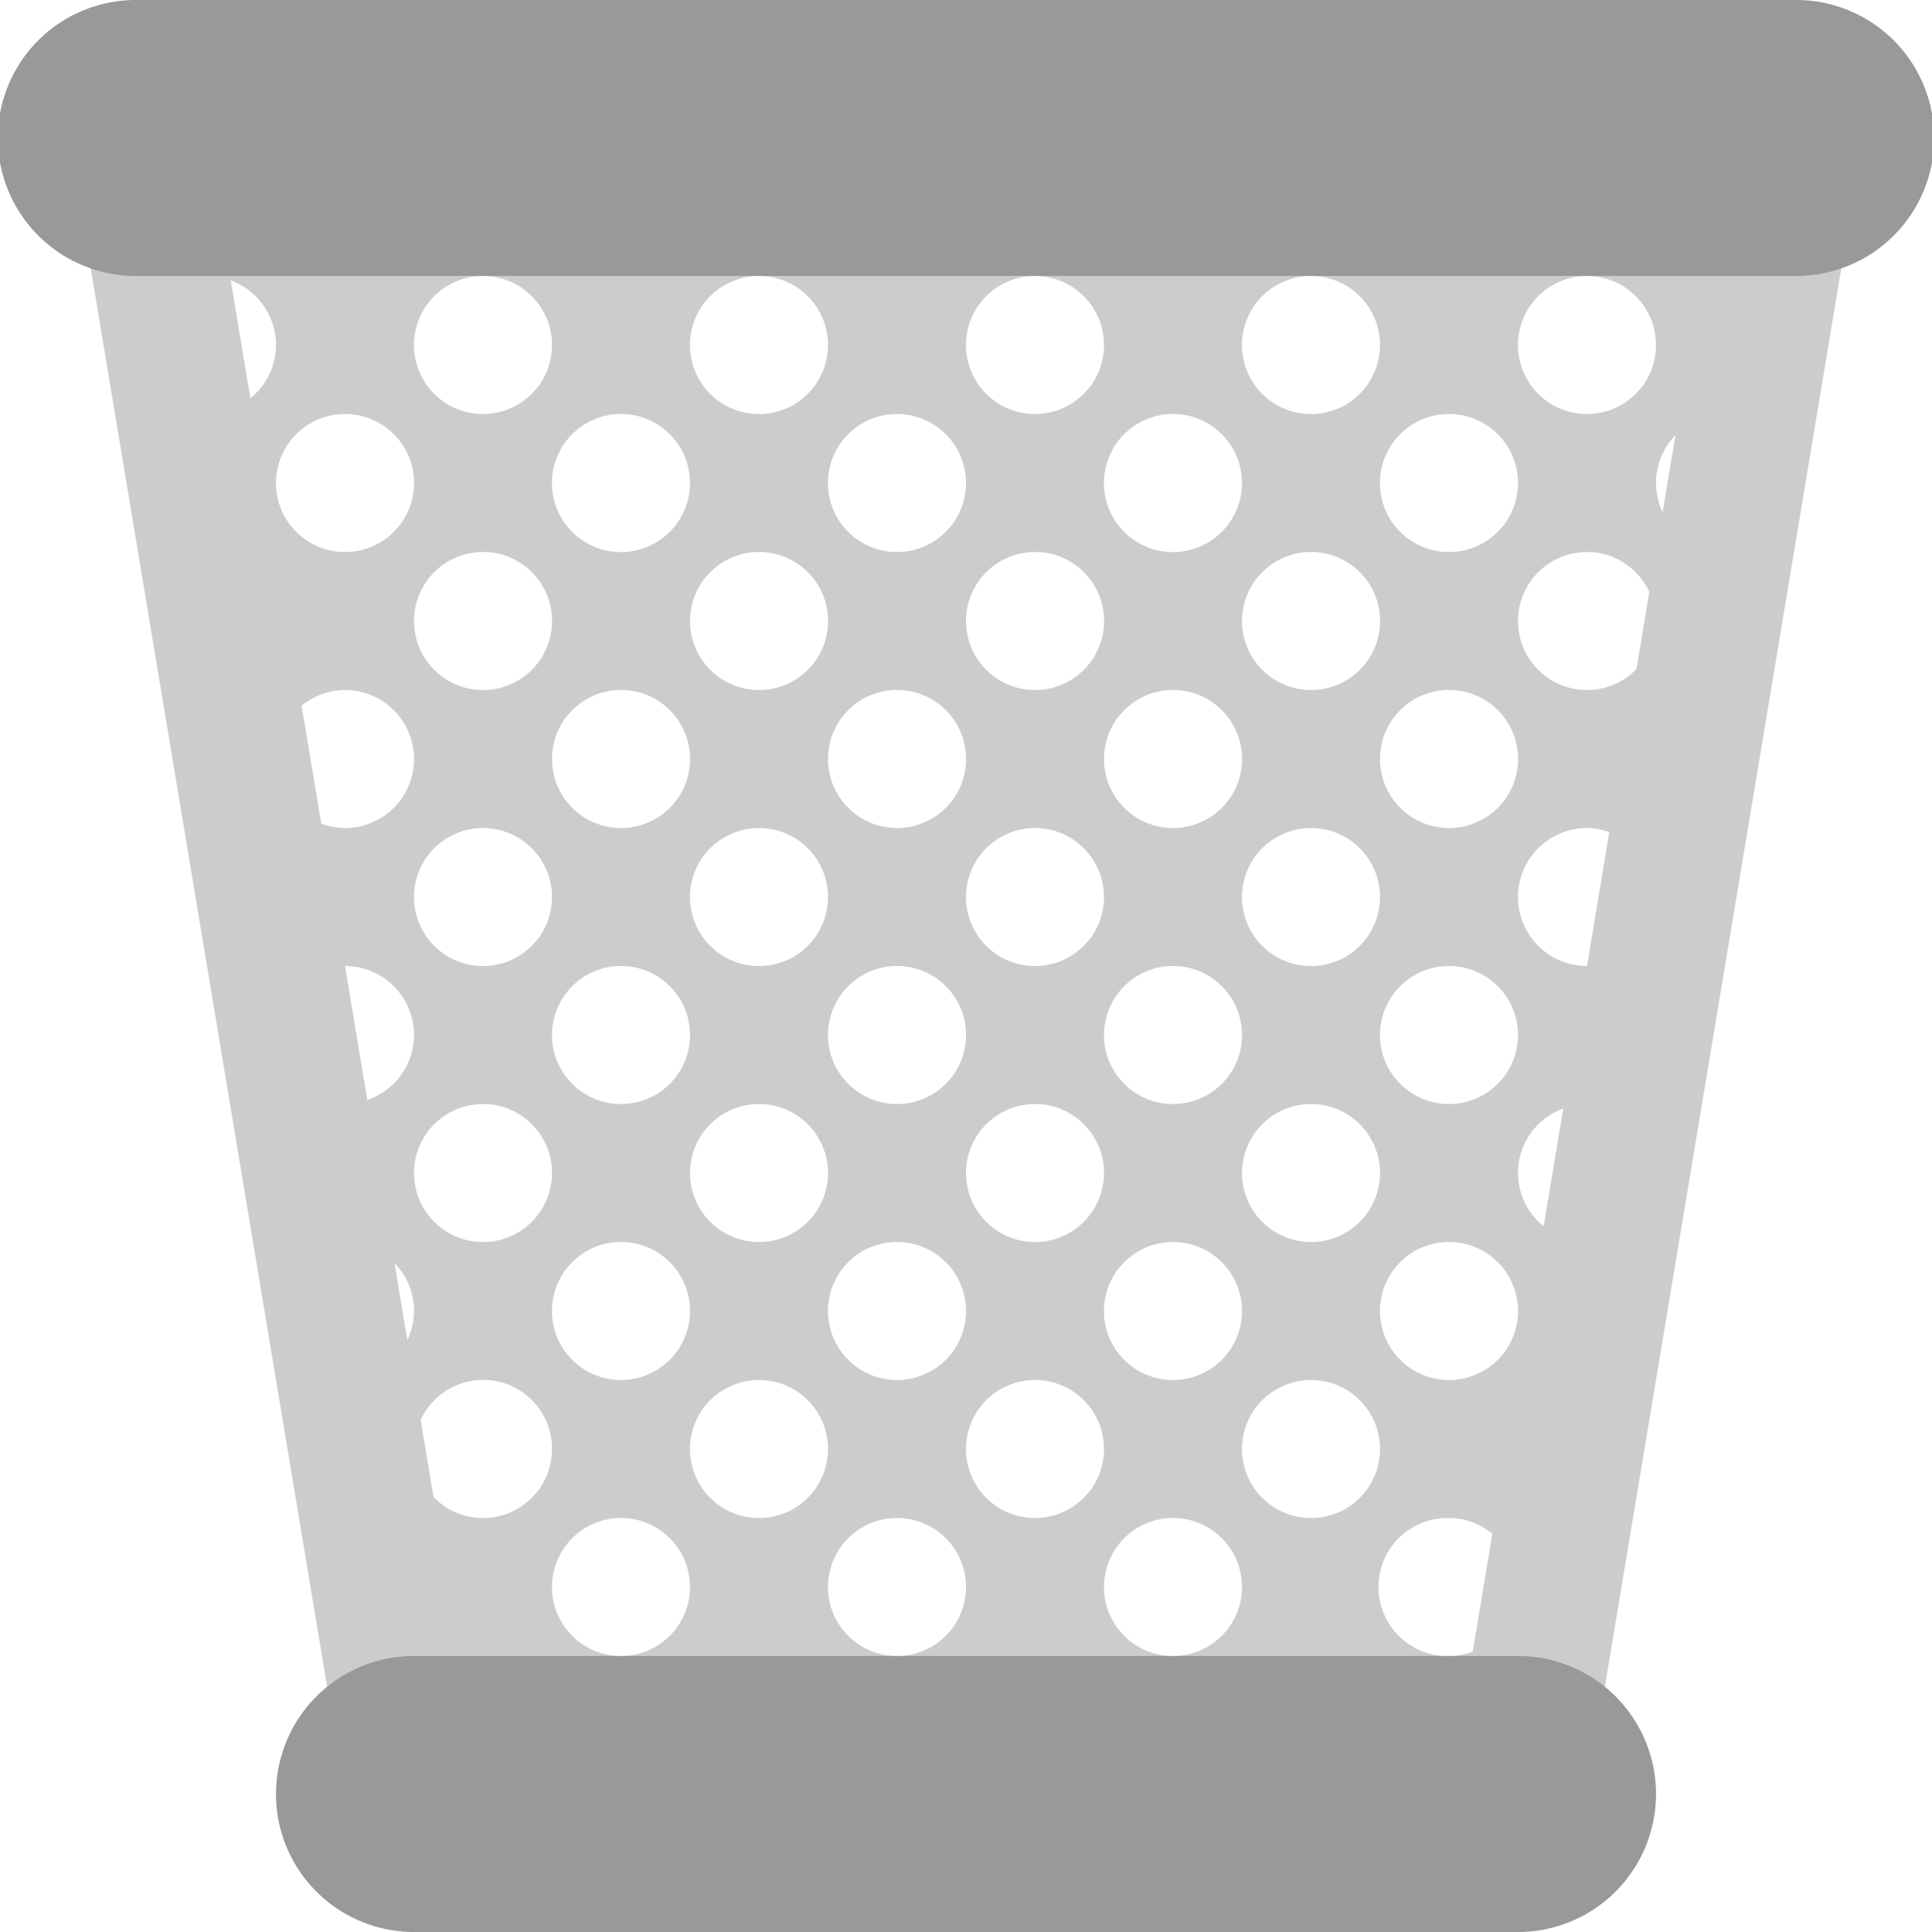 <svg xmlns="http://www.w3.org/2000/svg" width="56" height="56"><path d="M52 4H2l8 48h36l8-48h-2zM18 32.001a2 2 0 11.002-4.002A2 2 0 0118 32.001zM20 38a2 2 0 11-4.001-.001A2 2 0 0120 38zm22-13.999a2 2 0 11.002-4.002A2 2 0 0142 24.001zM44 30c0 1.104-.896 2.001-2 2.001s-2-.897-2-2.001.896-2 2-2 2 .896 2 2zm-6-9.999a2 2 0 11.002-4.002A2 2 0 0138 20.001zm0 4a2 2 0 110 4 2 2 0 010-4zm-4 0a2 2 0 11.002-4.002A2 2 0 0134 24.001zm-4-4a2 2 0 11.002-4.002A2 2 0 0130 20.001zm0 4a2 2 0 110 4 2 2 0 010-4zm-4 0a2 2 0 11.002-4.002A2 2 0 0126 24.001zm-4-4a2 2 0 11.002-4.002A2 2 0 0122 20.001zm0 4a2 2 0 110 4 2 2 0 010-4zm-4 0a2 2 0 11.002-4.002A2 2 0 0118 24.001zm-4-4a2 2 0 11.002-4.002A2 2 0 0114 20.001zm0 4a2 2 0 110 4 2 2 0 010-4zm8 8a2 2 0 110 4 2 2 0 010-4zM26 36a2 2 0 11-.001 4.001A2 2 0 0126 36zm0-3.999a2 2 0 11.002-4.002A2 2 0 0126 32.001zm4 0a2 2 0 110 4 2 2 0 010-4zM34 36a2 2 0 11-.001 4.001A2 2 0 0134 36zm0-3.999a2 2 0 11.002-4.002A2 2 0 0134 32.001zm4 0a2 2 0 110 4 2 2 0 010-4zM42 36a2 2 0 11-.001 4.001A2 2 0 0142 36zm2-2c0-.861.548-1.589 1.312-1.87l-.569 3.414A1.988 1.988 0 0144 34zm0-7.999a2 2 0 012-2c.228 0 .443.046.647.116L46 28a2 2 0 01-2-1.999zm3.435-6.611a1.99 1.99 0 01-1.435.611A2 2 0 0146 16c.802 0 1.488.475 1.807 1.156l-.372 2.234zm.757-4.546a1.982 1.982 0 01-.192-.843c0-.541.216-1.029.565-1.39l-.373 2.233zM46 8a2 2 0 11-.001 4.001A2 2 0 0146 8zm-4 4a2 2 0 11-.002 4.002A2 2 0 0142 12zm-4-4a2 2 0 11-.001 4.001A2 2 0 0138 8zm-4 4a2 2 0 11-.002 4.002A2 2 0 0134 12zm-4-4a2 2 0 11-.001 4.001A2 2 0 0130 8zm-4 4a2 2 0 11-.002 4.002A2 2 0 0126 12zm-4-4a2 2 0 11-.001 4.001A2 2 0 0122 8zm-4 4a2 2 0 11-.002 4.002A2 2 0 0118 12zm-4-4a2 2 0 11-.001 4.001A2 2 0 0114 8zm-7.312.129A1.995 1.995 0 018 10c0 .626-.293 1.178-.743 1.544l-.569-3.415zM8 14.001a2 2 0 114.002 0A2 2 0 018 14zm1.312 9.871l-.569-3.415c.345-.28.778-.456 1.257-.456a2 2 0 010 4c-.243 0-.473-.05-.688-.129zm1.335 8.013L10 28a2 2 0 012 2c0 .877-.568 1.614-1.353 1.885zm1.16 6.959l-.372-2.232a1.972 1.972 0 01.372 2.232zM14 32.001a2 2 0 110 4 2 2 0 010-4zm0 12a1.99 1.99 0 01-1.435-.611l-.372-2.233a1.995 1.995 0 013.807.844c0 1.103-.896 2-2 2zM18 48a2 2 0 110-4 2 2 0 010 4zm4-3.999A2 2 0 1122.001 40 2 2 0 0122 44zM26 48a2 2 0 110-4 2 2 0 010 4zm4-3.999A2 2 0 1130.001 40 2 2 0 0130 44zM34 48a2 2 0 110-4 2 2 0 010 4zm4-3.999A2 2 0 1138.001 40 2 2 0 0138 44zM42 48a2 2 0 110-3.999c.479 0 .913.175 1.257.456l-.569 3.414A1.988 1.988 0 0142 48z" fill-rule="evenodd" clip-rule="evenodd" fill="#ccc"/><path d="M52 0H4a4 4 0 100 7.999h48A4 4 0 1052 0zm-8 48H12a4 4 0 100 8h32a4 4 0 000-8z" fill-rule="evenodd" clip-rule="evenodd" fill="#999"/></svg>